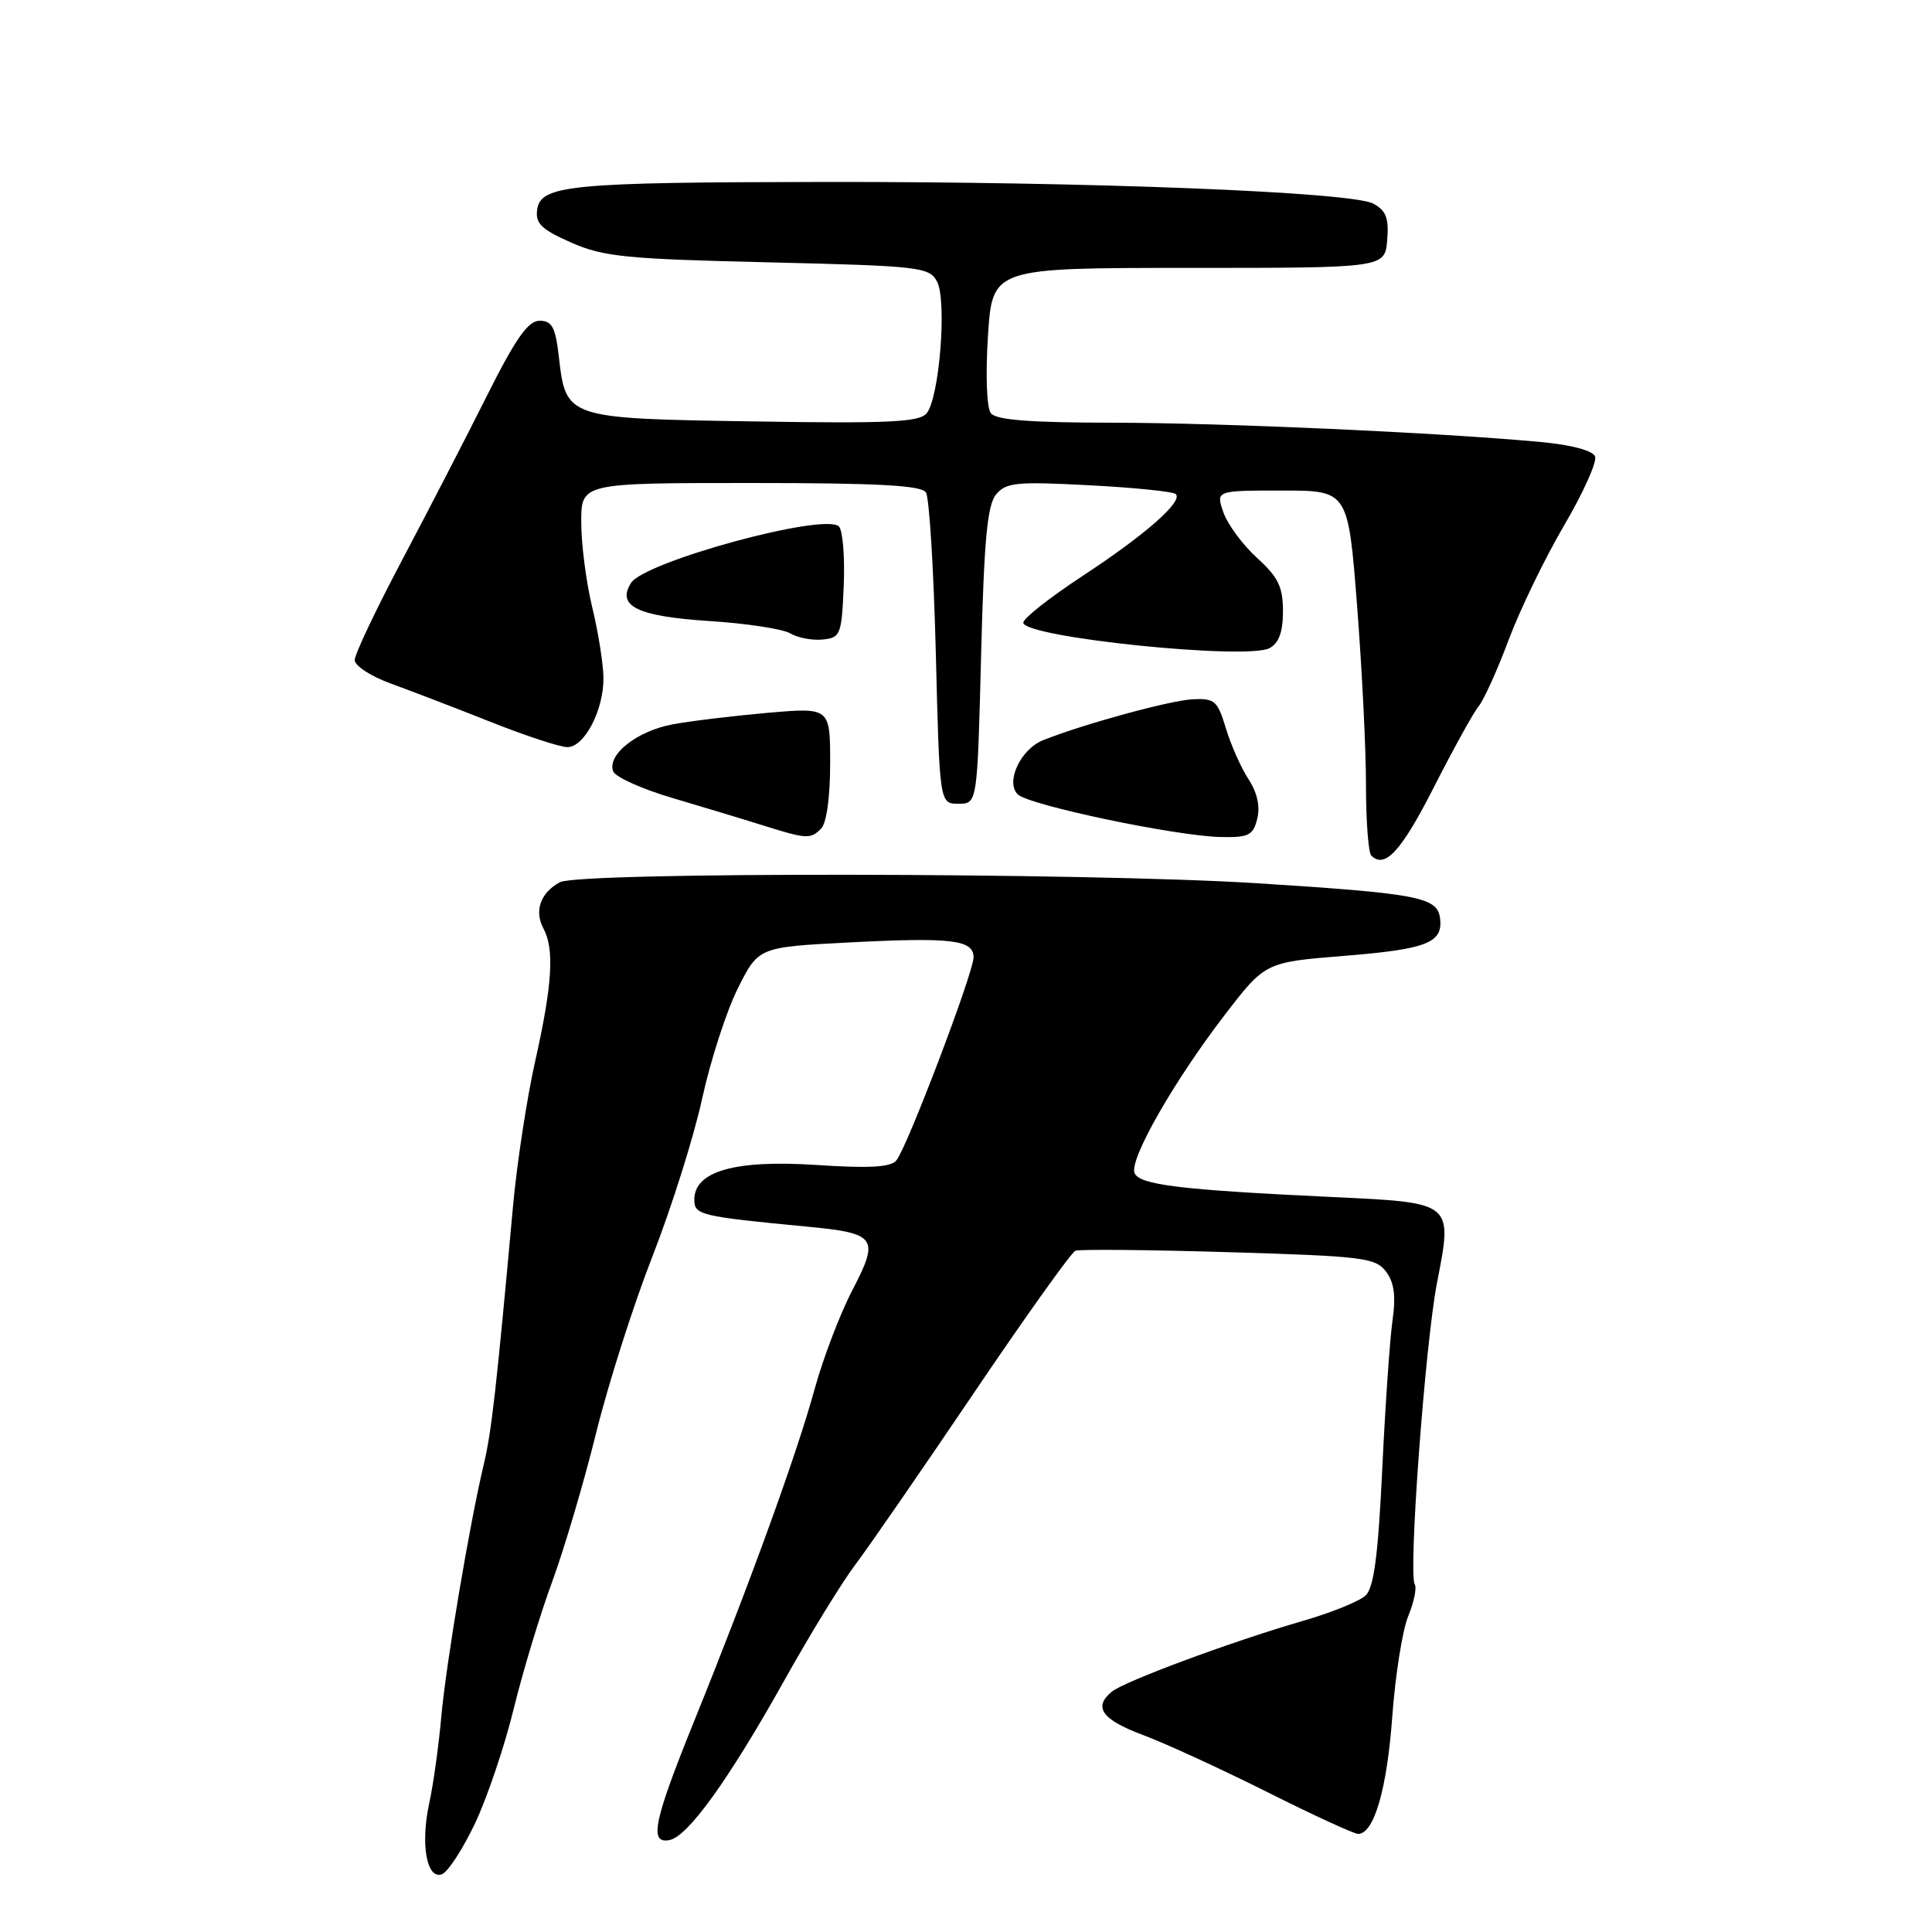 <?xml version="1.0" encoding="UTF-8" standalone="no"?>
<!DOCTYPE svg PUBLIC "-//W3C//DTD SVG 1.1//EN" "http://www.w3.org/Graphics/SVG/1.1/DTD/svg11.dtd" >
<svg xmlns="http://www.w3.org/2000/svg" xmlns:xlink="http://www.w3.org/1999/xlink" version="1.1" viewBox="0 0 256 256">
 <g >
 <path fill="currentColor"
d=" M 62.93 241.64 C 64.53 238.26 66.84 231.45 68.05 226.50 C 69.26 221.55 71.56 213.93 73.17 209.58 C 74.77 205.22 77.39 196.35 78.99 189.87 C 80.59 183.39 83.96 172.83 86.48 166.40 C 88.99 159.97 91.94 150.62 93.03 145.61 C 94.12 140.60 96.24 134.03 97.75 131.00 C 100.50 125.50 100.50 125.50 112.50 124.88 C 126.11 124.18 129.00 124.52 129.00 126.86 C 129.00 128.87 120.21 152.01 118.78 153.75 C 118.03 154.67 115.25 154.83 108.09 154.36 C 97.37 153.66 92.00 155.20 92.00 158.96 C 92.00 161.00 92.79 161.18 106.99 162.54 C 116.13 163.41 116.56 164.01 112.95 170.94 C 111.30 174.10 109.05 180.02 107.93 184.10 C 105.61 192.59 99.32 209.93 92.03 227.93 C 86.60 241.36 85.97 244.34 88.71 243.82 C 91.15 243.35 96.55 235.84 103.86 222.78 C 107.32 216.58 111.59 209.62 113.33 207.33 C 115.07 205.03 122.12 194.82 129.00 184.64 C 135.88 174.46 141.95 165.95 142.50 165.73 C 143.05 165.52 152.20 165.60 162.83 165.92 C 180.63 166.45 182.28 166.66 183.66 168.50 C 184.74 169.94 184.98 171.75 184.51 175.00 C 184.16 177.47 183.55 186.36 183.15 194.75 C 182.61 206.10 182.05 210.36 180.96 211.40 C 180.16 212.18 176.35 213.71 172.50 214.82 C 163.36 217.46 148.94 222.80 147.30 224.17 C 144.83 226.22 146.02 227.87 151.46 229.90 C 154.46 231.02 161.87 234.43 167.94 237.47 C 174.00 240.51 179.41 243.00 179.96 243.00 C 182.06 243.00 183.78 237.10 184.48 227.50 C 184.88 222.00 185.83 215.99 186.60 214.14 C 187.36 212.30 187.75 210.40 187.46 209.93 C 186.59 208.53 188.84 178.13 190.40 170.04 C 192.50 159.20 192.71 159.37 176.28 158.60 C 156.36 157.66 150.94 157.00 150.33 155.42 C 149.64 153.61 155.55 143.25 162.27 134.50 C 167.65 127.50 167.65 127.50 178.08 126.66 C 189.15 125.77 191.27 124.92 190.80 121.59 C 190.41 118.87 187.79 118.38 166.50 117.03 C 143.91 115.61 76.78 115.51 74.19 116.90 C 71.63 118.27 70.76 120.69 72.00 123.01 C 73.48 125.76 73.19 130.45 70.94 140.50 C 69.82 145.45 68.48 154.22 67.96 160.00 C 65.77 184.06 65.13 189.72 64.11 194.00 C 62.19 202.10 59.12 220.35 58.47 227.50 C 58.13 231.35 57.41 236.49 56.88 238.92 C 55.69 244.37 56.54 249.11 58.57 248.34 C 59.36 248.03 61.32 245.02 62.93 241.64 Z  M 190.01 104.28 C 192.59 99.22 195.25 94.40 195.93 93.58 C 196.61 92.76 198.40 88.81 199.90 84.80 C 201.40 80.78 204.71 73.96 207.24 69.64 C 209.78 65.32 211.63 61.20 211.36 60.49 C 211.05 59.70 208.25 58.95 204.18 58.57 C 190.59 57.31 162.05 56.03 147.37 56.01 C 136.46 56.00 131.98 55.65 131.29 54.75 C 130.74 54.03 130.58 49.68 130.91 44.50 C 131.50 35.50 131.50 35.50 157.50 35.50 C 183.50 35.50 183.50 35.50 183.81 31.82 C 184.05 28.89 183.67 27.90 181.96 26.98 C 179.07 25.43 144.27 24.06 109.00 24.11 C 75.58 24.15 71.64 24.53 71.18 27.76 C 70.92 29.61 71.72 30.39 75.68 32.14 C 79.95 34.02 82.93 34.32 101.79 34.76 C 121.92 35.24 123.13 35.38 124.16 37.31 C 125.50 39.81 124.48 52.72 122.78 54.77 C 121.81 55.94 117.72 56.13 99.83 55.84 C 75.00 55.45 74.99 55.45 74.05 47.26 C 73.60 43.35 73.14 42.50 71.50 42.50 C 69.97 42.50 68.33 44.84 64.49 52.50 C 61.74 58.00 56.67 67.81 53.24 74.29 C 49.81 80.78 47.00 86.70 47.00 87.46 C 47.00 88.22 49.14 89.61 51.75 90.56 C 54.36 91.51 60.31 93.79 64.97 95.64 C 69.62 97.49 74.22 99.00 75.19 99.00 C 77.44 99.00 80.01 94.06 79.96 89.80 C 79.94 87.98 79.28 83.80 78.48 80.50 C 77.68 77.20 77.02 72.14 77.02 69.25 C 77.00 64.00 77.00 64.00 99.44 64.00 C 116.30 64.00 122.08 64.31 122.69 65.25 C 123.14 65.94 123.72 75.50 124.00 86.50 C 124.50 106.50 124.50 106.50 127.00 106.50 C 129.50 106.50 129.50 106.50 130.00 86.90 C 130.39 71.58 130.82 66.91 131.99 65.51 C 133.31 63.93 134.70 63.79 144.34 64.30 C 150.32 64.61 155.47 65.14 155.80 65.47 C 156.78 66.45 151.74 70.88 143.38 76.36 C 139.05 79.21 135.54 81.98 135.59 82.52 C 135.76 84.46 165.21 87.49 168.22 85.88 C 169.46 85.22 170.00 83.74 170.00 80.99 C 170.00 77.77 169.37 76.47 166.56 73.92 C 164.67 72.20 162.67 69.49 162.11 67.90 C 161.10 65.00 161.10 65.00 169.87 65.00 C 178.63 65.00 178.63 65.00 179.82 80.25 C 180.47 88.64 181.01 99.36 181.00 104.08 C 181.00 108.80 181.32 112.98 181.70 113.37 C 183.51 115.17 185.69 112.78 190.01 104.28 Z  M 108.80 109.80 C 109.52 109.08 110.00 105.62 110.00 101.17 C 110.00 93.74 110.00 93.74 101.75 94.45 C 97.21 94.85 91.54 95.53 89.14 95.98 C 84.40 96.85 80.41 100.01 81.25 102.21 C 81.54 102.96 85.09 104.56 89.14 105.75 C 93.19 106.95 98.53 108.56 101.00 109.34 C 106.90 111.19 107.38 111.22 108.80 109.80 Z  M 166.59 108.49 C 167.00 106.87 166.59 105.02 165.44 103.26 C 164.46 101.77 163.11 98.73 162.44 96.52 C 161.34 92.85 160.95 92.51 158.01 92.66 C 155.04 92.81 143.61 95.93 138.24 98.07 C 135.24 99.26 133.20 103.60 134.85 105.25 C 136.28 106.68 155.73 110.77 161.73 110.91 C 165.45 110.99 166.04 110.70 166.59 108.49 Z  M 111.80 77.60 C 111.96 73.80 111.67 70.27 111.16 69.76 C 109.30 67.90 85.41 74.40 83.61 77.25 C 81.68 80.32 84.47 81.67 93.97 82.29 C 98.90 82.60 103.74 83.34 104.72 83.93 C 105.70 84.51 107.62 84.88 109.00 84.74 C 111.37 84.51 111.52 84.14 111.80 77.60 Z "/>
</g>
</svg>